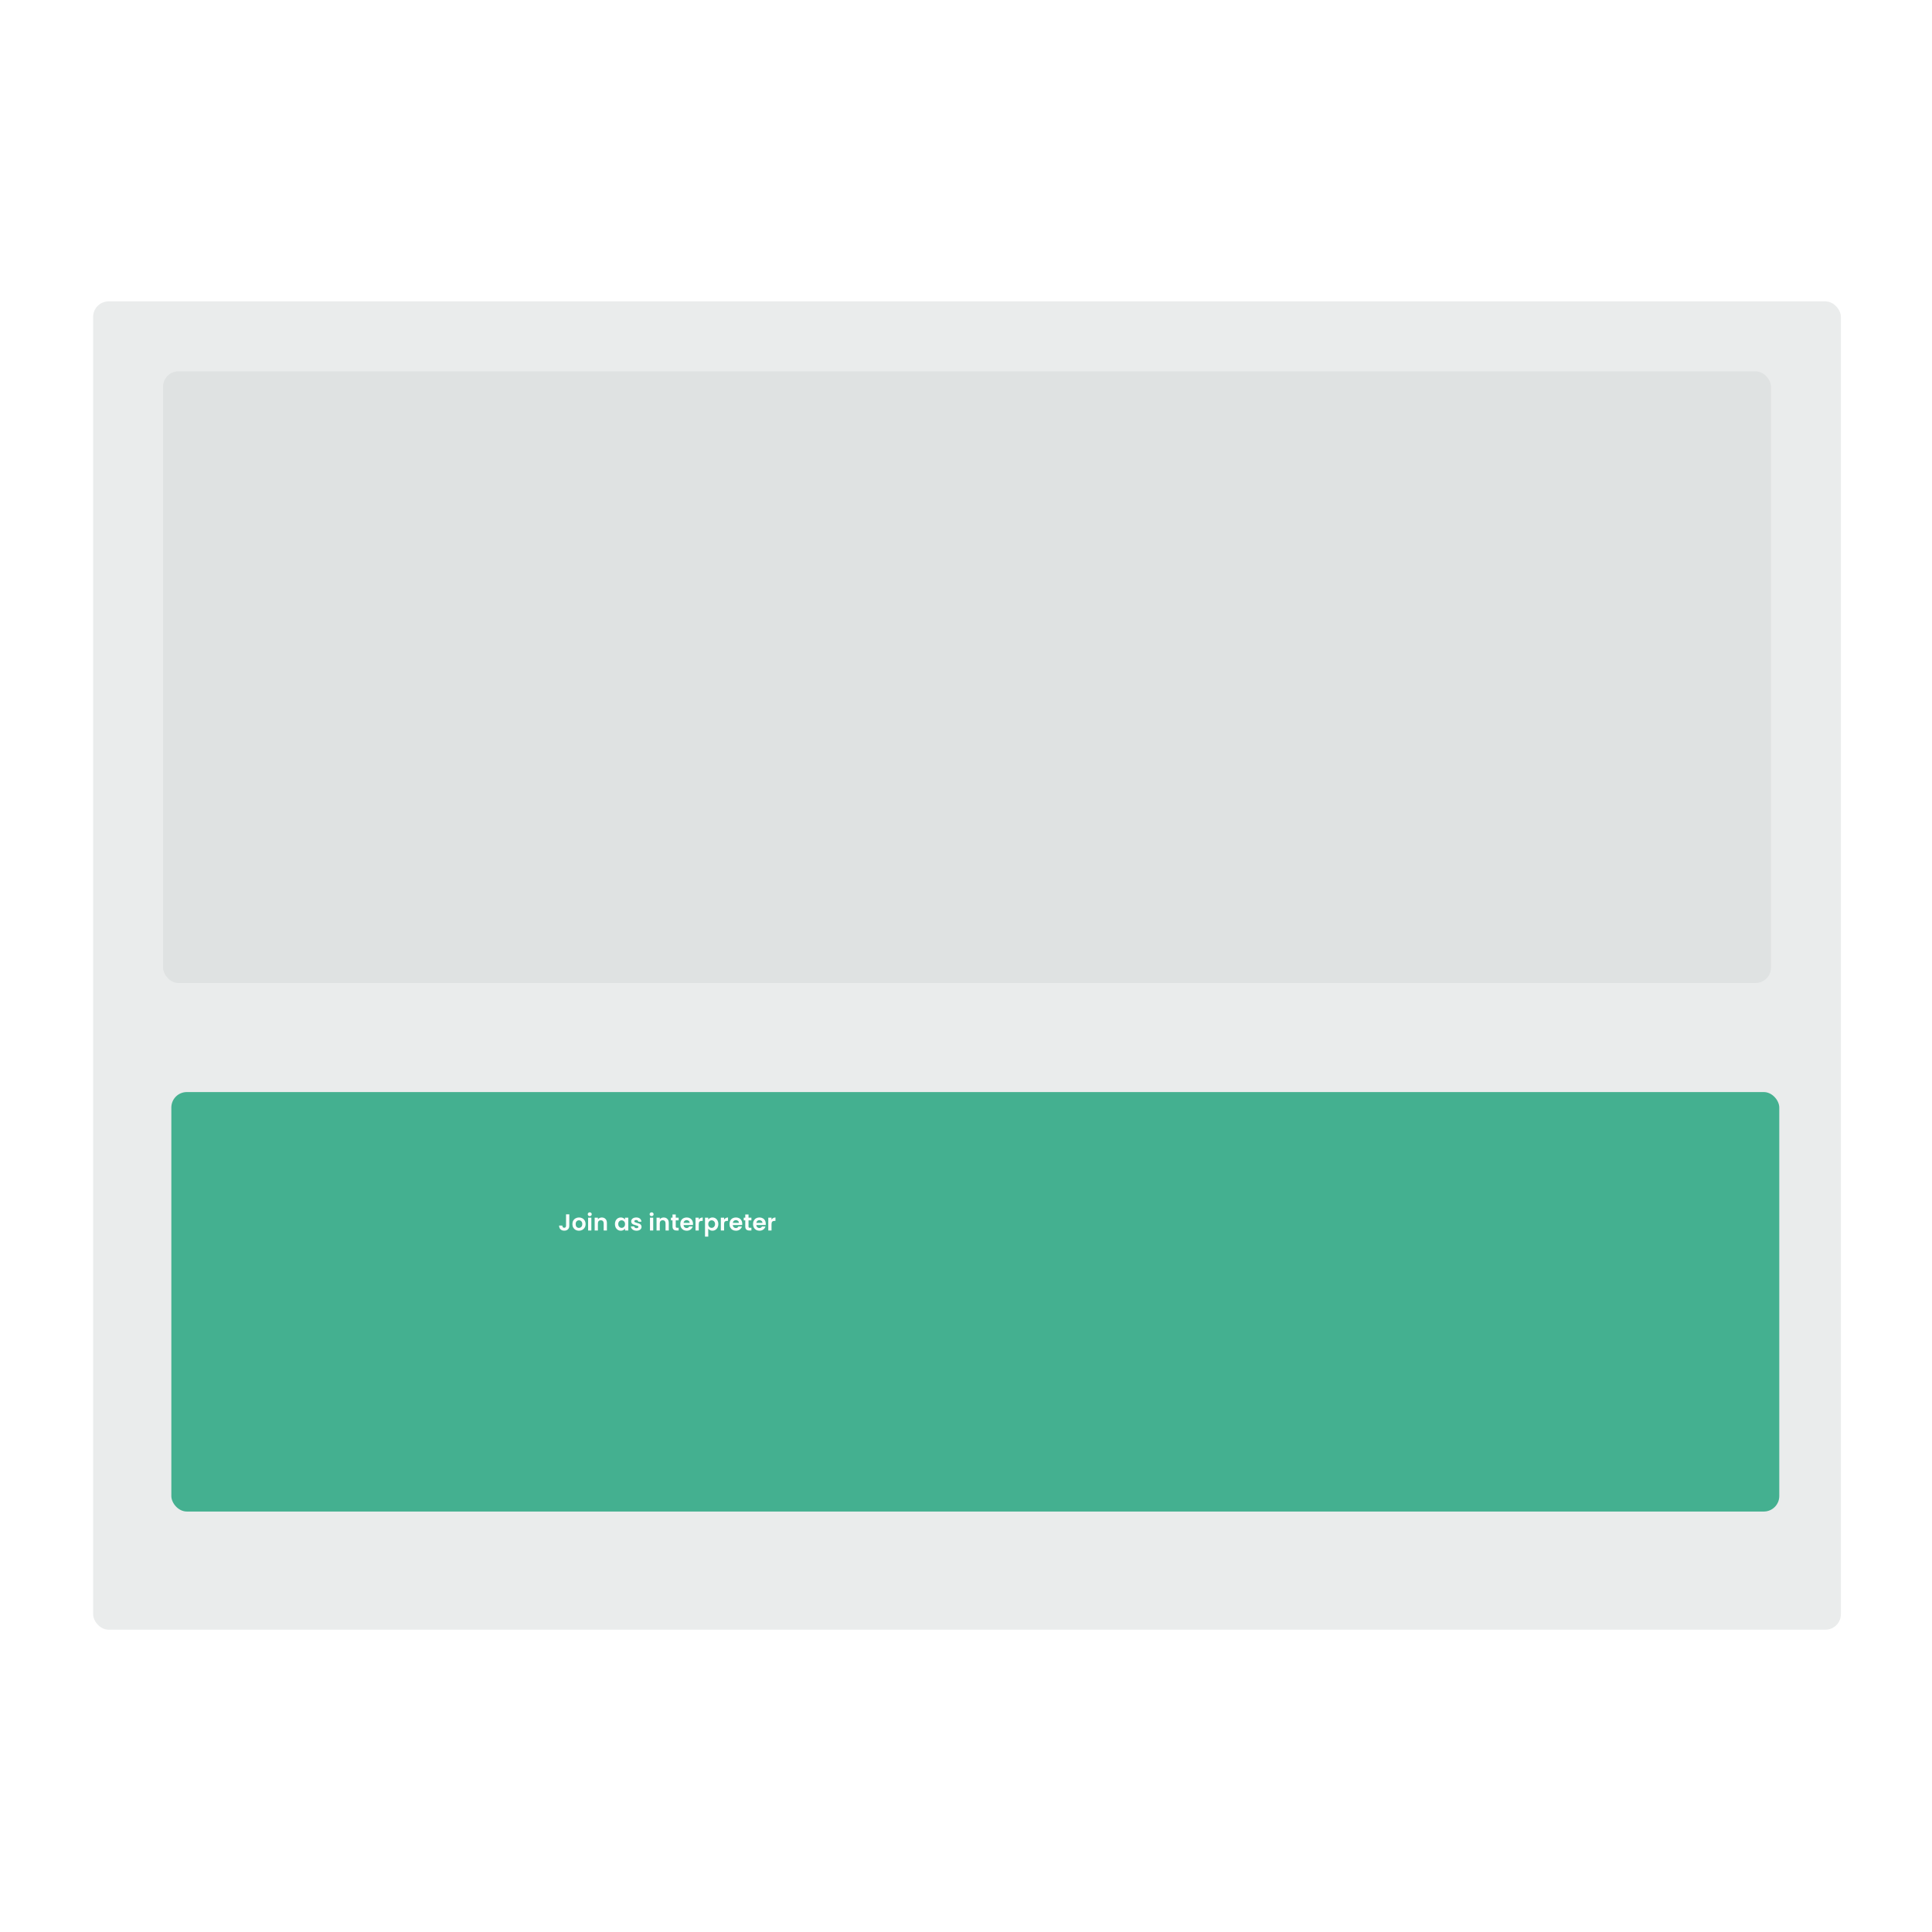 <svg width="500" height="500" viewBox="0 0 500 500" fill="none" xmlns="http://www.w3.org/2000/svg">
<rect x="24.105" y="78" width="452.316" height="343.76" rx="4" fill="#EAECEC"/>
<rect x="42.198" y="96.093" width="416.131" height="158.311" rx="4" fill="#DFE2E2"/>
<g filter="url(#filter0_d_102:187)">
<rect x="42.344" y="278.626" width="416.131" height="108.556" rx="4" fill="#44B090"/>
</g>
<path d="M147.335 314.267V317.207C147.335 317.615 147.217 317.933 146.981 318.161C146.745 318.385 146.429 318.497 146.033 318.497C145.633 318.497 145.309 318.381 145.061 318.149C144.817 317.917 144.695 317.593 144.695 317.177H145.535C145.539 317.357 145.581 317.497 145.661 317.597C145.745 317.697 145.865 317.747 146.021 317.747C146.173 317.747 146.289 317.699 146.369 317.603C146.449 317.507 146.489 317.375 146.489 317.207V314.267H147.335ZM149.821 318.509C149.501 318.509 149.213 318.439 148.957 318.299C148.701 318.155 148.499 317.953 148.351 317.693C148.207 317.433 148.135 317.133 148.135 316.793C148.135 316.453 148.209 316.153 148.357 315.893C148.509 315.633 148.715 315.433 148.975 315.293C149.235 315.149 149.525 315.077 149.845 315.077C150.165 315.077 150.455 315.149 150.715 315.293C150.975 315.433 151.179 315.633 151.327 315.893C151.479 316.153 151.555 316.453 151.555 316.793C151.555 317.133 151.477 317.433 151.321 317.693C151.169 317.953 150.961 318.155 150.697 318.299C150.437 318.439 150.145 318.509 149.821 318.509ZM149.821 317.777C149.973 317.777 150.115 317.741 150.247 317.669C150.383 317.593 150.491 317.481 150.571 317.333C150.651 317.185 150.691 317.005 150.691 316.793C150.691 316.477 150.607 316.235 150.439 316.067C150.275 315.895 150.073 315.809 149.833 315.809C149.593 315.809 149.391 315.895 149.227 316.067C149.067 316.235 148.987 316.477 148.987 316.793C148.987 317.109 149.065 317.353 149.221 317.525C149.381 317.693 149.581 317.777 149.821 317.777ZM152.628 314.735C152.48 314.735 152.356 314.689 152.256 314.597C152.16 314.501 152.112 314.383 152.112 314.243C152.112 314.103 152.16 313.987 152.256 313.895C152.356 313.799 152.48 313.751 152.628 313.751C152.776 313.751 152.898 313.799 152.994 313.895C153.094 313.987 153.144 314.103 153.144 314.243C153.144 314.383 153.094 314.501 152.994 314.597C152.898 314.689 152.776 314.735 152.628 314.735ZM153.042 315.131V318.455H152.202V315.131H153.042ZM155.743 315.083C156.139 315.083 156.459 315.209 156.703 315.461C156.947 315.709 157.069 316.057 157.069 316.505V318.455H156.229V316.619C156.229 316.355 156.163 316.153 156.031 316.013C155.899 315.869 155.719 315.797 155.491 315.797C155.259 315.797 155.075 315.869 154.939 316.013C154.807 316.153 154.741 316.355 154.741 316.619V318.455H153.901V315.131H154.741V315.545C154.853 315.401 154.995 315.289 155.167 315.209C155.343 315.125 155.535 315.083 155.743 315.083ZM159.142 316.781C159.142 316.445 159.208 316.147 159.34 315.887C159.476 315.627 159.658 315.427 159.886 315.287C160.118 315.147 160.376 315.077 160.66 315.077C160.908 315.077 161.124 315.127 161.308 315.227C161.496 315.327 161.646 315.453 161.758 315.605V315.131H162.604V318.455H161.758V317.969C161.65 318.125 161.5 318.255 161.308 318.359C161.12 318.459 160.902 318.509 160.654 318.509C160.374 318.509 160.118 318.437 159.886 318.293C159.658 318.149 159.476 317.947 159.34 317.687C159.208 317.423 159.142 317.121 159.142 316.781ZM161.758 316.793C161.758 316.589 161.718 316.415 161.638 316.271C161.558 316.123 161.45 316.011 161.314 315.935C161.178 315.855 161.032 315.815 160.876 315.815C160.72 315.815 160.576 315.853 160.444 315.929C160.312 316.005 160.204 316.117 160.12 316.265C160.04 316.409 160 316.581 160 316.781C160 316.981 160.04 317.157 160.12 317.309C160.204 317.457 160.312 317.571 160.444 317.651C160.58 317.731 160.724 317.771 160.876 317.771C161.032 317.771 161.178 317.733 161.314 317.657C161.45 317.577 161.558 317.465 161.638 317.321C161.718 317.173 161.758 316.997 161.758 316.793ZM164.726 318.509C164.454 318.509 164.21 318.461 163.994 318.365C163.778 318.265 163.606 318.131 163.478 317.963C163.354 317.795 163.286 317.609 163.274 317.405H164.12C164.136 317.533 164.198 317.639 164.306 317.723C164.418 317.807 164.556 317.849 164.72 317.849C164.88 317.849 165.004 317.817 165.092 317.753C165.184 317.689 165.23 317.607 165.23 317.507C165.23 317.399 165.174 317.319 165.062 317.267C164.954 317.211 164.78 317.151 164.54 317.087C164.292 317.027 164.088 316.965 163.928 316.901C163.772 316.837 163.636 316.739 163.52 316.607C163.408 316.475 163.352 316.297 163.352 316.073C163.352 315.889 163.404 315.721 163.508 315.569C163.616 315.417 163.768 315.297 163.964 315.209C164.164 315.121 164.398 315.077 164.666 315.077C165.062 315.077 165.378 315.177 165.614 315.377C165.85 315.573 165.98 315.839 166.004 316.175H165.2C165.188 316.043 165.132 315.939 165.032 315.863C164.936 315.783 164.806 315.743 164.642 315.743C164.49 315.743 164.372 315.771 164.288 315.827C164.208 315.883 164.168 315.961 164.168 316.061C164.168 316.173 164.224 316.259 164.336 316.319C164.448 316.375 164.622 316.433 164.858 316.493C165.098 316.553 165.296 316.615 165.452 316.679C165.608 316.743 165.742 316.843 165.854 316.979C165.97 317.111 166.03 317.287 166.034 317.507C166.034 317.699 165.98 317.871 165.872 318.023C165.768 318.175 165.616 318.295 165.416 318.383C165.22 318.467 164.99 318.509 164.726 318.509ZM168.64 314.735C168.492 314.735 168.368 314.689 168.268 314.597C168.172 314.501 168.124 314.383 168.124 314.243C168.124 314.103 168.172 313.987 168.268 313.895C168.368 313.799 168.492 313.751 168.64 313.751C168.788 313.751 168.91 313.799 169.006 313.895C169.106 313.987 169.156 314.103 169.156 314.243C169.156 314.383 169.106 314.501 169.006 314.597C168.91 314.689 168.788 314.735 168.64 314.735ZM169.054 315.131V318.455H168.214V315.131H169.054ZM171.755 315.083C172.151 315.083 172.471 315.209 172.715 315.461C172.959 315.709 173.081 316.057 173.081 316.505V318.455H172.241V316.619C172.241 316.355 172.175 316.153 172.043 316.013C171.911 315.869 171.731 315.797 171.503 315.797C171.271 315.797 171.087 315.869 170.951 316.013C170.819 316.153 170.753 316.355 170.753 316.619V318.455H169.913V315.131H170.753V315.545C170.865 315.401 171.007 315.289 171.179 315.209C171.355 315.125 171.547 315.083 171.755 315.083ZM174.888 315.821V317.429C174.888 317.541 174.914 317.623 174.966 317.675C175.022 317.723 175.114 317.747 175.242 317.747H175.632V318.455H175.104C174.396 318.455 174.042 318.111 174.042 317.423V315.821H173.646V315.131H174.042V314.309H174.888V315.131H175.632V315.821H174.888ZM179.356 316.721C179.356 316.841 179.348 316.949 179.332 317.045H176.902C176.922 317.285 177.006 317.473 177.154 317.609C177.302 317.745 177.484 317.813 177.7 317.813C178.012 317.813 178.234 317.679 178.366 317.411H179.272C179.176 317.731 178.992 317.995 178.72 318.203C178.448 318.407 178.114 318.509 177.718 318.509C177.398 318.509 177.11 318.439 176.854 318.299C176.602 318.155 176.404 317.953 176.26 317.693C176.12 317.433 176.05 317.133 176.05 316.793C176.05 316.449 176.12 316.147 176.26 315.887C176.4 315.627 176.596 315.427 176.848 315.287C177.1 315.147 177.39 315.077 177.718 315.077C178.034 315.077 178.316 315.145 178.564 315.281C178.816 315.417 179.01 315.611 179.146 315.863C179.286 316.111 179.356 316.397 179.356 316.721ZM178.486 316.481C178.482 316.265 178.404 316.093 178.252 315.965C178.1 315.833 177.914 315.767 177.694 315.767C177.486 315.767 177.31 315.831 177.166 315.959C177.026 316.083 176.94 316.257 176.908 316.481H178.486ZM180.84 315.647C180.948 315.471 181.088 315.333 181.26 315.233C181.436 315.133 181.636 315.083 181.86 315.083V315.965H181.638C181.374 315.965 181.174 316.027 181.038 316.151C180.906 316.275 180.84 316.491 180.84 316.799V318.455H180V315.131H180.84V315.647ZM183.295 315.611C183.403 315.459 183.551 315.333 183.739 315.233C183.931 315.129 184.149 315.077 184.393 315.077C184.677 315.077 184.933 315.147 185.161 315.287C185.393 315.427 185.575 315.627 185.707 315.887C185.843 316.143 185.911 316.441 185.911 316.781C185.911 317.121 185.843 317.423 185.707 317.687C185.575 317.947 185.393 318.149 185.161 318.293C184.933 318.437 184.677 318.509 184.393 318.509C184.149 318.509 183.933 318.459 183.745 318.359C183.561 318.259 183.411 318.133 183.295 317.981V320.039H182.455V315.131H183.295V315.611ZM185.053 316.781C185.053 316.581 185.011 316.409 184.927 316.265C184.847 316.117 184.739 316.005 184.603 315.929C184.471 315.853 184.327 315.815 184.171 315.815C184.019 315.815 183.875 315.855 183.739 315.935C183.607 316.011 183.499 316.123 183.415 316.271C183.335 316.419 183.295 316.593 183.295 316.793C183.295 316.993 183.335 317.167 183.415 317.315C183.499 317.463 183.607 317.577 183.739 317.657C183.875 317.733 184.019 317.771 184.171 317.771C184.327 317.771 184.471 317.731 184.603 317.651C184.739 317.571 184.847 317.457 184.927 317.309C185.011 317.161 185.053 316.985 185.053 316.781ZM187.392 315.647C187.5 315.471 187.64 315.333 187.812 315.233C187.988 315.133 188.188 315.083 188.412 315.083V315.965H188.19C187.926 315.965 187.726 316.027 187.59 316.151C187.458 316.275 187.392 316.491 187.392 316.799V318.455H186.552V315.131H187.392V315.647ZM192.098 316.721C192.098 316.841 192.09 316.949 192.074 317.045H189.644C189.664 317.285 189.748 317.473 189.896 317.609C190.044 317.745 190.226 317.813 190.442 317.813C190.754 317.813 190.976 317.679 191.108 317.411H192.014C191.918 317.731 191.734 317.995 191.462 318.203C191.19 318.407 190.856 318.509 190.46 318.509C190.14 318.509 189.852 318.439 189.596 318.299C189.344 318.155 189.146 317.953 189.002 317.693C188.862 317.433 188.792 317.133 188.792 316.793C188.792 316.449 188.862 316.147 189.002 315.887C189.142 315.627 189.338 315.427 189.59 315.287C189.842 315.147 190.132 315.077 190.46 315.077C190.776 315.077 191.058 315.145 191.306 315.281C191.558 315.417 191.752 315.611 191.888 315.863C192.028 316.111 192.098 316.397 192.098 316.721ZM191.228 316.481C191.224 316.265 191.146 316.093 190.994 315.965C190.842 315.833 190.656 315.767 190.436 315.767C190.228 315.767 190.052 315.831 189.908 315.959C189.768 316.083 189.682 316.257 189.65 316.481H191.228ZM193.719 315.821V317.429C193.719 317.541 193.745 317.623 193.797 317.675C193.853 317.723 193.945 317.747 194.073 317.747H194.463V318.455H193.935C193.227 318.455 192.873 318.111 192.873 317.423V315.821H192.477V315.131H192.873V314.309H193.719V315.131H194.463V315.821H193.719ZM198.187 316.721C198.187 316.841 198.179 316.949 198.163 317.045H195.733C195.753 317.285 195.837 317.473 195.985 317.609C196.133 317.745 196.315 317.813 196.531 317.813C196.843 317.813 197.065 317.679 197.197 317.411H198.103C198.007 317.731 197.823 317.995 197.551 318.203C197.279 318.407 196.945 318.509 196.549 318.509C196.229 318.509 195.941 318.439 195.685 318.299C195.433 318.155 195.235 317.953 195.091 317.693C194.951 317.433 194.881 317.133 194.881 316.793C194.881 316.449 194.951 316.147 195.091 315.887C195.231 315.627 195.427 315.427 195.679 315.287C195.931 315.147 196.221 315.077 196.549 315.077C196.865 315.077 197.147 315.145 197.395 315.281C197.647 315.417 197.841 315.611 197.977 315.863C198.117 316.111 198.187 316.397 198.187 316.721ZM197.317 316.481C197.313 316.265 197.235 316.093 197.083 315.965C196.931 315.833 196.745 315.767 196.525 315.767C196.317 315.767 196.141 315.831 195.997 315.959C195.857 316.083 195.771 316.257 195.739 316.481H197.317ZM199.67 315.647C199.778 315.471 199.918 315.333 200.09 315.233C200.266 315.133 200.466 315.083 200.69 315.083V315.965H200.468C200.204 315.965 200.004 316.027 199.868 316.151C199.736 316.275 199.67 316.491 199.67 316.799V318.455H198.83V315.131H199.67V315.647Z" fill="#FBFEFD"/>
<defs>
<filter id="filter0_d_102:187" x="38.344" y="276.626" width="428.131" height="120.556" filterUnits="userSpaceOnUse" color-interpolation-filters="sRGB">
<feFlood flood-opacity="0" result="BackgroundImageFix"/>
<feColorMatrix in="SourceAlpha" type="matrix" values="0 0 0 0 0 0 0 0 0 0 0 0 0 0 0 0 0 0 127 0" result="hardAlpha"/>
<feOffset dx="2" dy="4"/>
<feGaussianBlur stdDeviation="3"/>
<feComposite in2="hardAlpha" operator="out"/>
<feColorMatrix type="matrix" values="0 0 0 0 0.145 0 0 0 0 0.157 0 0 0 0 0.212 0 0 0 0.08 0"/>
<feBlend mode="normal" in2="BackgroundImageFix" result="effect1_dropShadow_102:187"/>
<feBlend mode="normal" in="SourceGraphic" in2="effect1_dropShadow_102:187" result="shape"/>
</filter>
</defs>
</svg>
